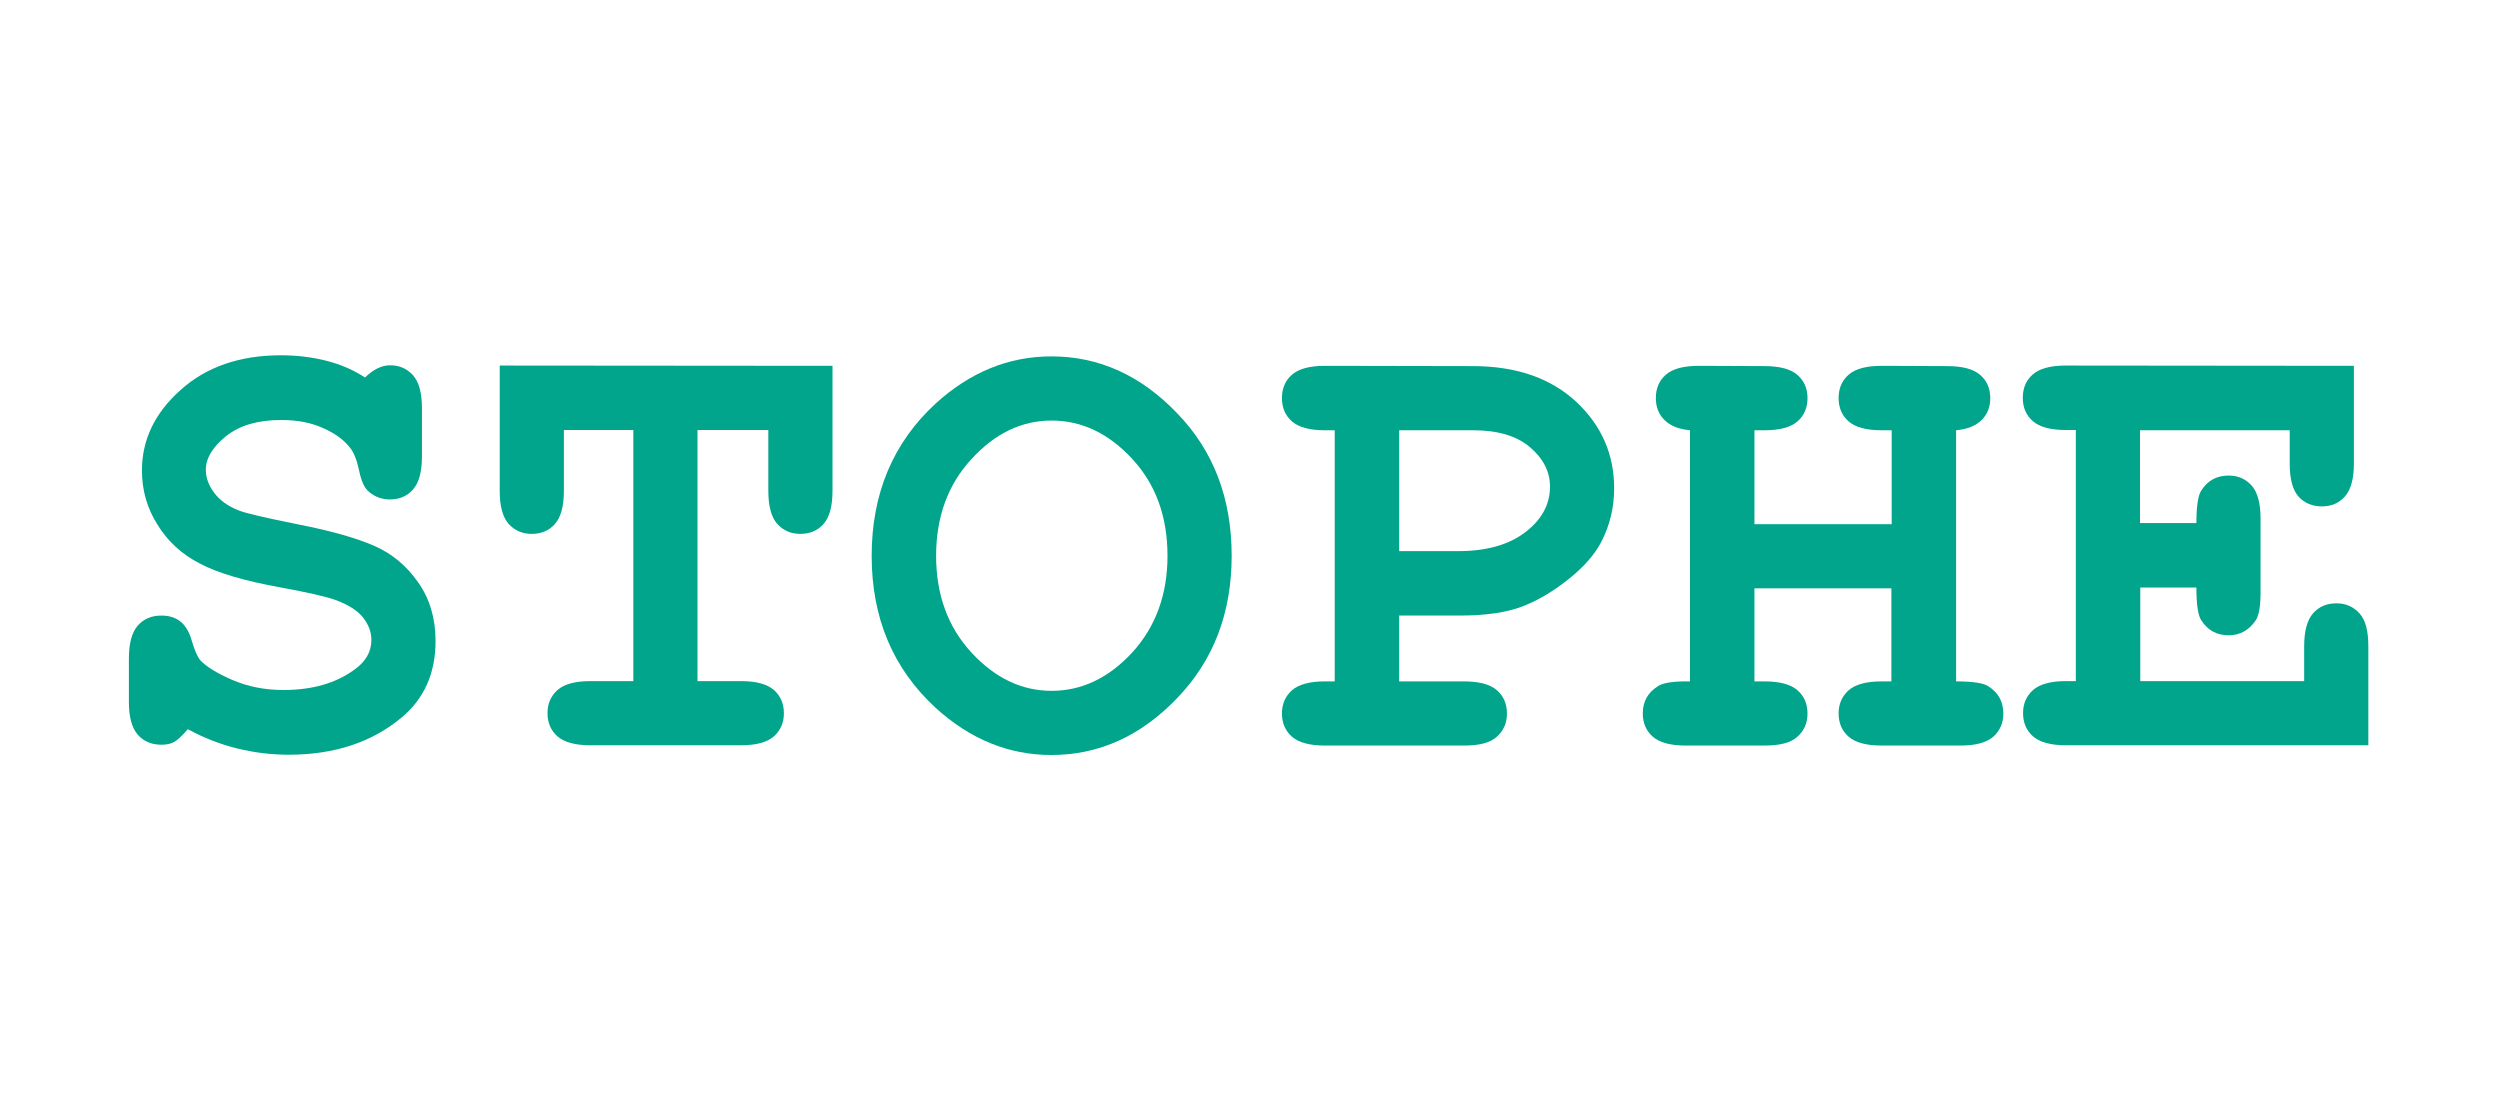<?xml version="1.0" encoding="utf-8"?>
<!-- Generator: Adobe Illustrator 17.1.0, SVG Export Plug-In . SVG Version: 6.00 Build 0)  -->
<!DOCTYPE svg PUBLIC "-//W3C//DTD SVG 1.1//EN" "http://www.w3.org/Graphics/SVG/1.1/DTD/svg11.dtd">
<svg version="1.1" id="Layer_1" xmlns="http://www.w3.org/2000/svg" xmlns:xlink="http://www.w3.org/1999/xlink" x="0px" y="0px"
	 viewBox="0 0 900 400" enable-background="new 0 0 900 400" xml:space="preserve">
<g>
	<path fill="#00A58B" d="M67.6,262.5c-2,2.4-3.7,3.9-4.9,4.6c-1.2,0.7-2.8,1-4.6,1c-3.5,0-6.4-1.2-8.5-3.6
		c-2.1-2.4-3.2-6.3-3.2-11.8v-15.6c0-5.6,1.1-9.5,3.2-11.9c2.1-2.4,5-3.6,8.5-3.6c2.7,0,5,0.7,6.8,2.1c1.8,1.4,3.3,3.8,4.2,7.2
		c1,3.3,2,5.6,3,6.8c2.2,2.3,6,4.7,11.6,7.1c5.6,2.4,11.7,3.6,18.3,3.6c10.3,0,18.8-2.4,25.4-7.2c4.2-2.9,6.3-6.5,6.3-10.8
		c0-2.9-1-5.5-3-8.1c-2-2.5-5.3-4.6-9.9-6.3c-3-1.1-9.7-2.7-20.2-4.6c-12.6-2.3-22.2-5.1-28.6-8.5c-6.5-3.3-11.6-8-15.3-14
		c-3.8-6-5.6-12.5-5.6-19.5c0-11.1,4.6-20.7,13.9-29c9.2-8.3,21.3-12.5,36.1-12.5c5.9,0,11.4,0.7,16.5,2c5.1,1.3,9.7,3.3,13.8,6
		c3-2.9,6-4.4,9-4.4c3.4,0,6.1,1.2,8.3,3.6c2.1,2.4,3.2,6.3,3.2,11.8v17.4c0,5.6-1.1,9.5-3.2,11.9c-2.1,2.4-4.9,3.6-8.3,3.6
		c-2.9,0-5.3-0.9-7.4-2.6c-1.7-1.3-2.9-3.8-3.7-7.7c-0.8-3.8-1.9-6.6-3.2-8.2c-2.2-2.9-5.5-5.3-9.8-7.2c-4.4-2-9.4-2.9-15.1-2.9
		c-8.3,0-14.9,1.9-19.8,5.8c-4.8,3.9-7.3,7.9-7.3,12.1c0,2.9,1,5.6,3,8.3c2,2.7,4.9,4.8,8.7,6.3c2.6,1.1,9.8,2.7,21.6,5.1
		c11.8,2.3,20.9,4.9,27.3,7.7c6.4,2.8,11.6,7.1,15.8,13.1c4.2,5.9,6.3,13,6.3,21.2c0,11.4-4,20.6-12.1,27.4
		c-10.7,9-24.3,13.5-40.8,13.5c-6.4,0-12.6-0.8-18.7-2.3C79.2,267.9,73.3,265.6,67.6,262.5z"/>
	<path fill="#00A58B" d="M251.1,154.8v90.4h15.6c5.6,0,9.5,1.1,11.9,3.2c2.4,2.1,3.6,4.9,3.6,8.4c0,3.4-1.2,6.1-3.6,8.3
		c-2.4,2.1-6.3,3.2-11.9,3.2h-54.1c-5.6,0-9.5-1.1-11.9-3.2s-3.6-4.9-3.6-8.4c0-3.4,1.2-6.1,3.6-8.3c2.4-2.1,6.3-3.2,11.9-3.2H228
		v-90.4h-25v21.9c0,5.6-1.1,9.5-3.2,11.9c-2.1,2.4-4.9,3.6-8.4,3.6c-3.4,0-6.1-1.2-8.3-3.6c-2.1-2.4-3.2-6.3-3.2-11.9v-45.1
		l119.8,0.1v45c0,5.6-1.1,9.5-3.2,11.9c-2.1,2.4-4.9,3.6-8.4,3.6c-3.4,0-6.1-1.2-8.3-3.6c-2.1-2.4-3.2-6.3-3.2-11.9v-21.9H251.1z"/>
	<path fill="#00A58B" d="M443.4,200.1c0,20.5-6.5,37.6-19.6,51.2c-13,13.6-28.1,20.5-45.3,20.5c-15.4,0-29.3-5.7-41.7-17
		c-15.3-14.1-23-32.3-23-54.7c0-22.4,7.7-40.7,23-54.8c12.4-11.3,26.3-17,41.7-17c17.1,0,32.2,6.8,45.3,20.5
		C436.9,162.3,443.4,179.5,443.4,200.1z M420.3,200.1c0-14.1-4.2-25.7-12.7-34.9c-8.5-9.2-18.2-13.8-29-13.8
		c-10.8,0-20.4,4.6-28.9,13.9c-8.5,9.2-12.7,20.9-12.7,34.8s4.2,25.6,12.7,34.8c8.5,9.2,18.1,13.8,28.9,13.8
		c10.8,0,20.5-4.6,29-13.8C416,225.7,420.3,214.1,420.3,200.1z"/>
	<path fill="#00A58B" d="M503.7,221.5v23.8h23.3c5.6,0,9.5,1.1,11.9,3.2c2.4,2.1,3.6,4.9,3.6,8.4c0,3.4-1.2,6.1-3.6,8.3
		s-6.3,3.2-11.9,3.2H477c-5.6,0-9.5-1.1-11.9-3.2c-2.4-2.1-3.6-4.9-3.6-8.4c0-3.4,1.2-6.1,3.6-8.3c2.4-2.1,6.4-3.2,11.8-3.2h3.6
		v-90.4H477c-5.6,0-9.5-1.1-11.9-3.2c-2.4-2.1-3.6-4.9-3.6-8.4c0-3.5,1.2-6.3,3.6-8.4c2.4-2.1,6.3-3.2,11.9-3.2l53.2,0.1
		c15.6,0,28,4.3,37.2,12.8c9.1,8.5,13.7,18.9,13.7,31.2c0,6.8-1.5,13.2-4.6,19.2c-2.3,4.5-6.2,9-11.7,13.4c-5.5,4.4-11,7.7-16.7,9.9
		c-5.7,2.2-13.2,3.3-22.5,3.3H503.7z M503.7,198.4h21.4c10.1,0,18.1-2.3,24-6.8c5.9-4.5,8.9-10,8.9-16.4c0-5.4-2.4-10.1-7.2-14.2
		c-4.8-4.1-11.6-6.1-20.5-6.1h-26.6V198.4z"/>
	<path fill="#00A58B" d="M681,211.8h-49.4v33.5h3.6c5.6,0,9.5,1.1,11.9,3.2c2.4,2.1,3.6,4.9,3.6,8.4c0,3.4-1.2,6.1-3.6,8.3
		s-6.3,3.2-11.9,3.2h-28.3c-5.6,0-9.5-1.1-11.9-3.2s-3.6-4.9-3.6-8.4c0-4.2,1.8-7.5,5.5-9.8c1.8-1.2,5.6-1.8,11.5-1.7v-90.4
		c-4.1-0.4-7.1-1.6-9.2-3.7c-2.1-2.1-3.1-4.7-3.1-7.9c0-3.5,1.2-6.3,3.6-8.4c2.4-2.1,6.3-3.2,11.9-3.2l23.6,0.1
		c5.6,0,9.5,1.1,11.9,3.2c2.4,2.1,3.6,4.9,3.6,8.3c0,3.5-1.2,6.3-3.6,8.4s-6.3,3.2-11.9,3.2h-3.6v33.8H681v-33.8h-3.6
		c-5.6,0-9.5-1.1-11.9-3.2s-3.6-4.9-3.6-8.4c0-3.5,1.2-6.3,3.6-8.4c2.4-2.1,6.3-3.2,11.9-3.2l23.6,0.1c5.6,0,9.5,1.1,11.9,3.2
		c2.4,2.1,3.6,4.9,3.6,8.3c0,3.2-1,5.8-3.1,7.9c-2.1,2.1-5.1,3.3-9.2,3.7v90.4c5.9,0,9.8,0.6,11.5,1.7c3.7,2.3,5.5,5.6,5.5,9.9
		c0,3.4-1.2,6.1-3.6,8.3c-2.4,2.1-6.3,3.2-11.9,3.2h-28.3c-5.6,0-9.5-1.1-11.9-3.2s-3.6-4.9-3.6-8.4c0-3.4,1.2-6.1,3.6-8.3
		c2.4-2.1,6.4-3.2,11.8-3.2h3.6V211.8z"/>
	<path fill="#00A58B" d="M770.5,211.3v33.9h59v-12.5c0-5.6,1.1-9.5,3.2-11.9s4.9-3.6,8.4-3.6c3.4,0,6.1,1.2,8.3,3.6
		s3.2,6.3,3.2,11.9v35.6H743.8c-5.6,0-9.5-1.1-11.9-3.2s-3.6-4.9-3.6-8.4c0-3.4,1.2-6.1,3.6-8.3c2.4-2.1,6.4-3.2,11.8-3.2h3.6v-90.4
		h-3.6c-5.6,0-9.5-1.1-11.9-3.2s-3.6-4.9-3.6-8.4c0-3.5,1.2-6.3,3.6-8.4c2.4-2.1,6.3-3.2,11.9-3.2l103.7,0.1v35.2
		c0,5.5-1.1,9.4-3.2,11.8c-2.1,2.4-4.9,3.6-8.3,3.6c-3.5,0-6.3-1.2-8.4-3.5c-2.1-2.3-3.2-6.3-3.2-11.8v-12.1h-53.9v33.4h20.3
		c0-6,0.6-9.9,1.7-11.6c2.3-3.7,5.6-5.5,9.9-5.5c3.4,0,6.1,1.2,8.3,3.6c2.1,2.4,3.2,6.3,3.2,11.9v26.6c0,5-0.6,8.4-1.8,10.1
		c-2.4,3.5-5.6,5.3-9.7,5.3c-4.3,0-7.6-1.8-9.9-5.5c-1.1-1.7-1.7-5.6-1.7-11.7H770.5z"/>
</g>
</svg>
